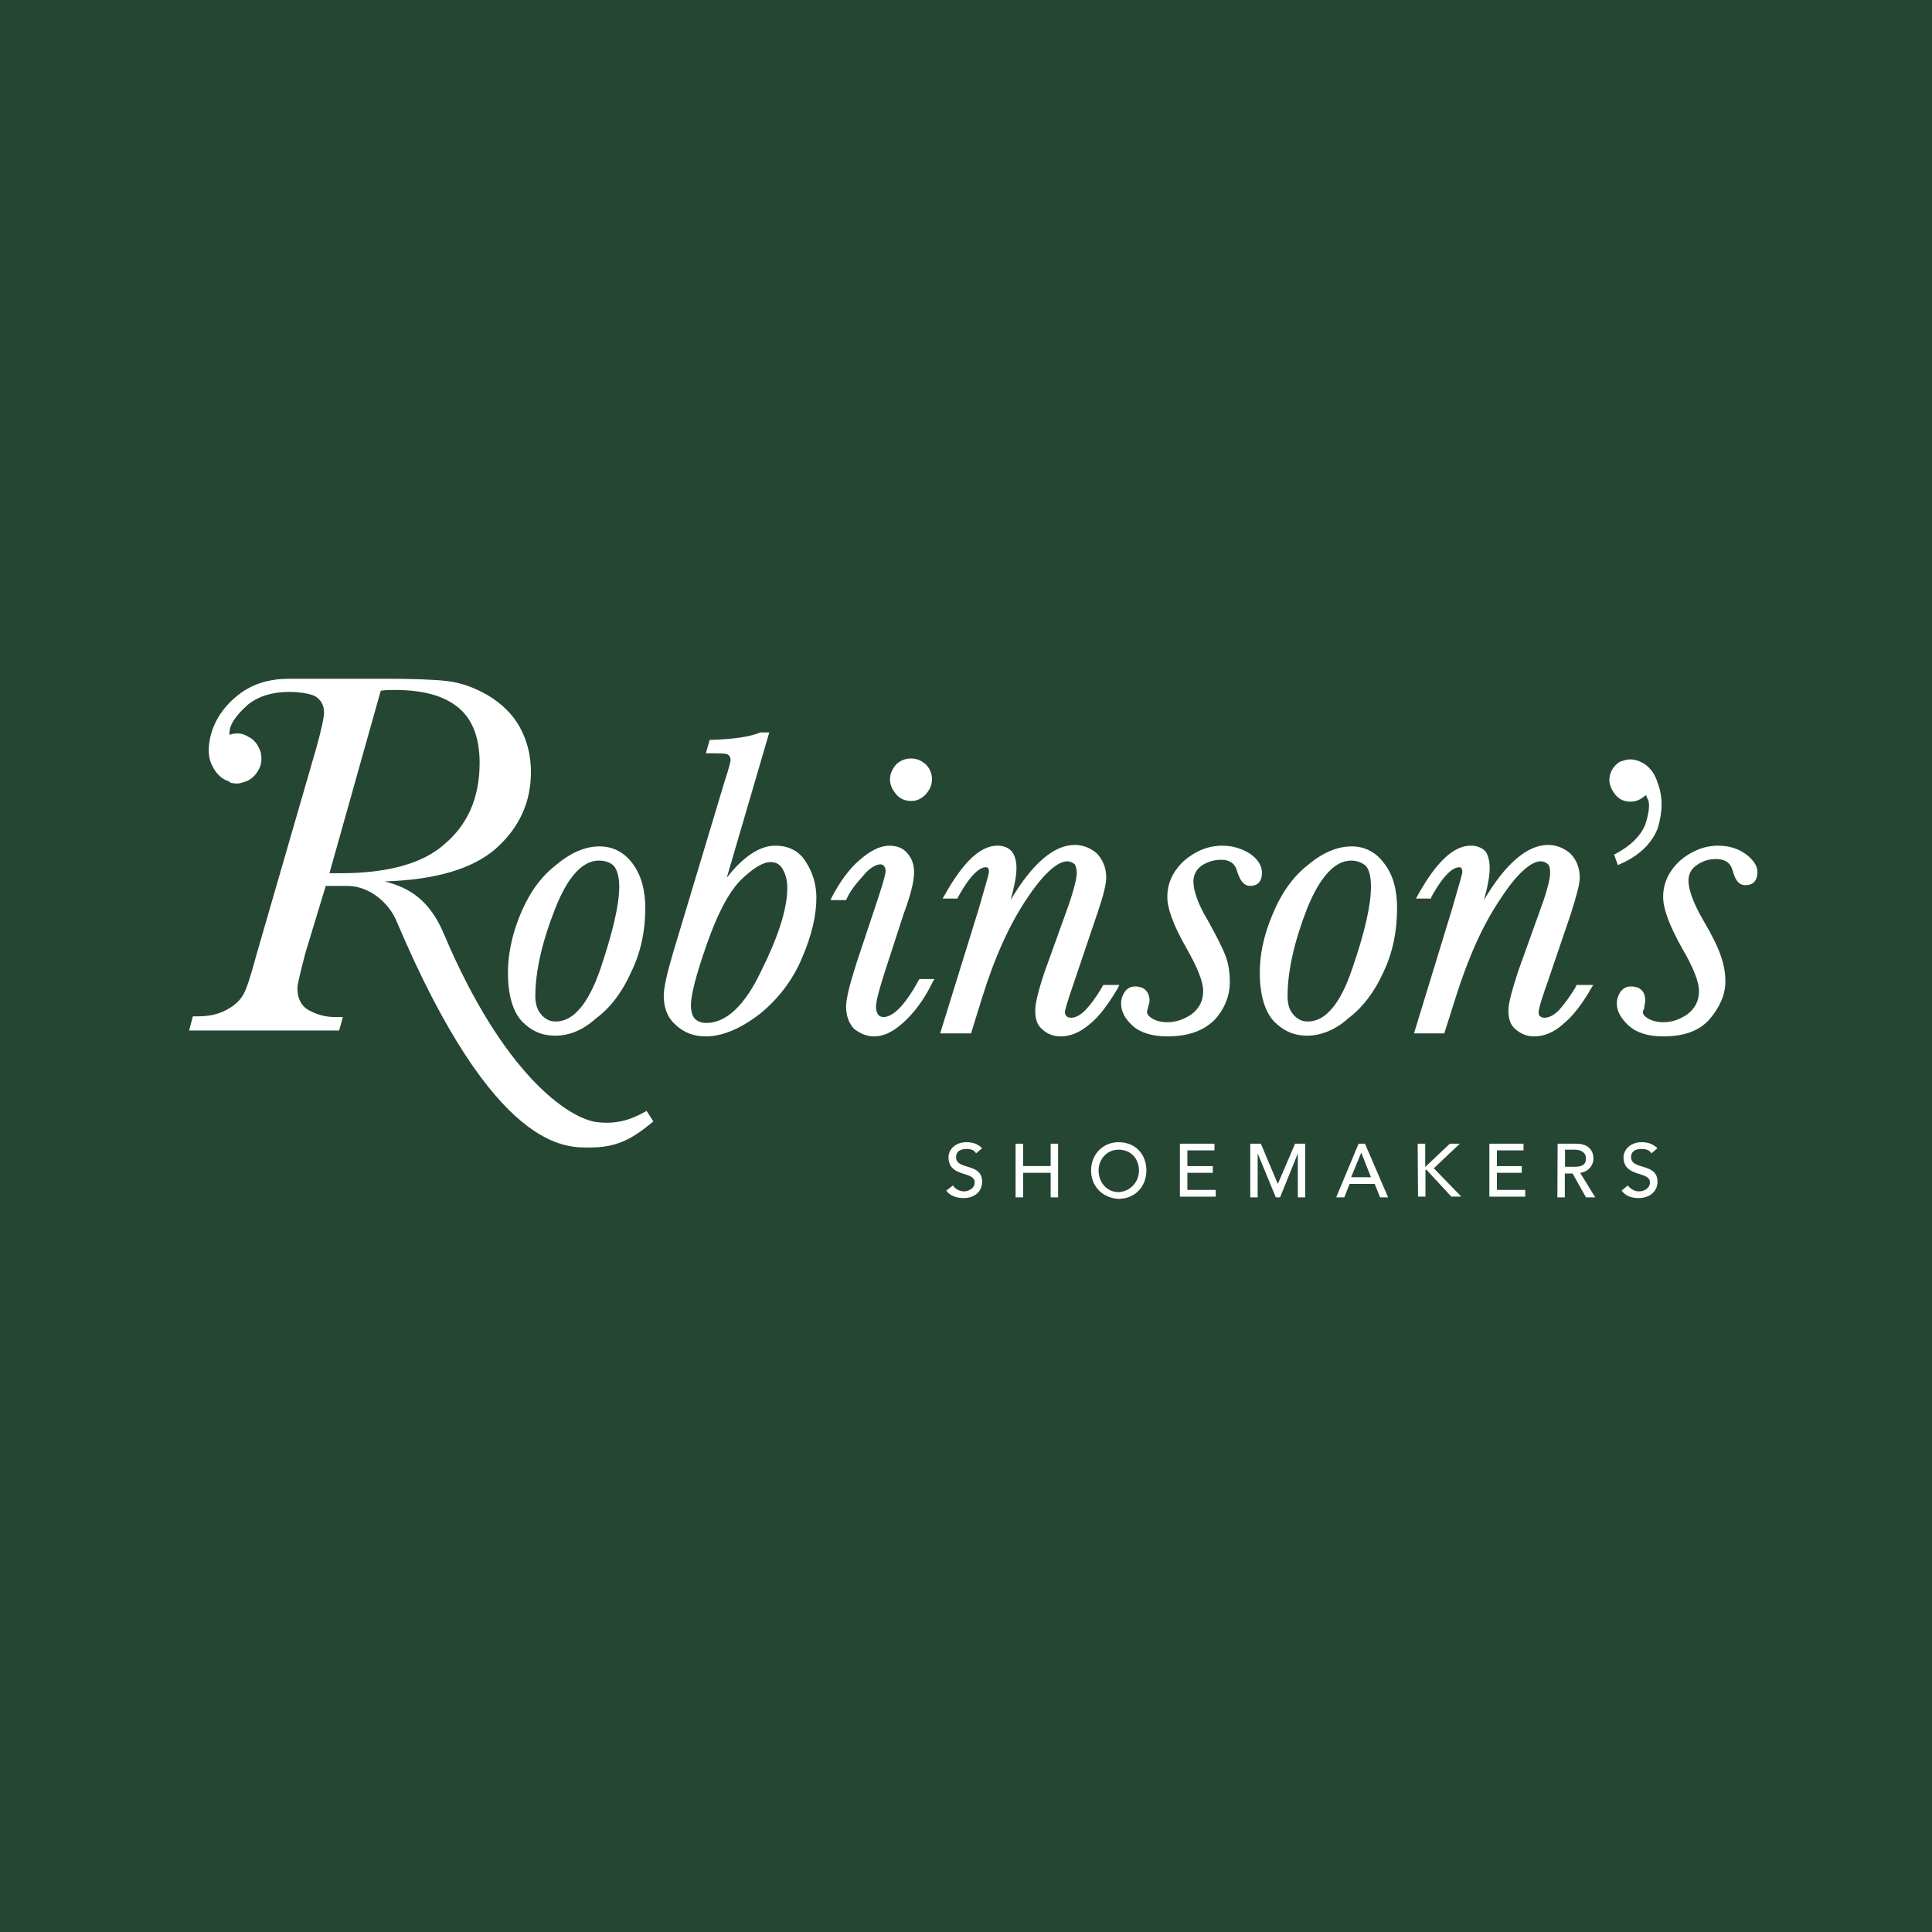 <?xml version="1.0" encoding="utf-8"?>
<!-- Generator: Adobe Illustrator 16.0.0, SVG Export Plug-In . SVG Version: 6.00 Build 0)  -->
<!DOCTYPE svg PUBLIC "-//W3C//DTD SVG 1.1//EN" "http://www.w3.org/Graphics/SVG/1.1/DTD/svg11.dtd">
<svg version="1.1" id="Layer_1" xmlns="http://www.w3.org/2000/svg" xmlns:xlink="http://www.w3.org/1999/xlink" x="0px" y="0px"
	 width="64px" height="64px" viewBox="407 270 64 64" enable-background="new 407 270 64 64" xml:space="preserve">
<g id="Layer_2">
	<rect x="407" y="270" fill="#254633" width="64" height="64"/>
</g>
<g id="Layer_1_1_">
	<path fill="#FFFFFF" d="M438.571,309.269c0.071,0.124,0.222,0.197,0.368,0.197c0.142,0,0.349-0.099,0.349-0.296
		c0-0.395-0.868-0.147-0.868-0.839c0-0.197,0.17-0.494,0.598-0.494c0.189,0,0.37,0.05,0.516,0.198l-0.203,0.172
		c-0.042-0.099-0.165-0.147-0.312-0.147c-0.281,0-0.348,0.147-0.348,0.271c0,0.444,0.863,0.173,0.863,0.814
		c0,0.346-0.27,0.543-0.615,0.543c-0.224,0-0.452-0.074-0.573-0.247L438.571,309.269z M440.643,307.887h0.25v0.74h0.911v-0.74h0.247
		v1.777h-0.247v-0.814h-0.911v0.814h-0.25V307.887z M443.143,308.775c0-0.519,0.375-0.938,0.913-0.938
		c0.552,0,0.92,0.396,0.92,0.938c0,0.519-0.368,0.938-0.92,0.938C443.518,309.688,443.143,309.294,443.143,308.775z M444.73,308.775
		c0-0.396-0.275-0.691-0.675-0.691c-0.388,0-0.663,0.321-0.663,0.691c0,0.395,0.275,0.716,0.663,0.716
		C444.455,309.466,444.73,309.146,444.73,308.775z M446.085,307.887h1.146v0.222h-0.898v0.519h0.842v0.223h-0.842v0.567h0.94v0.222
		h-1.188V307.887L446.085,307.887z M448.418,307.887h0.35l0.562,1.333l0,0l0.571-1.333h0.335v1.777h-0.243v-1.457l0,0l-0.589,1.457
		h-0.141l-0.601-1.457l0,0v1.457h-0.245V307.887L448.418,307.887z M452.004,307.887h0.213l0.766,1.777h-0.266l-0.177-0.444h-0.832
		l-0.177,0.444h-0.268L452.004,307.887L452.004,307.887z M452.415,308.997l-0.321-0.814l0,0l-0.337,0.814H452.415L452.415,308.997z
		 M453.962,307.887h0.25v0.765h0.007l0.809-0.765h0.33l-0.861,0.814l0.91,0.938h-0.33l-0.822-0.888h-0.035v0.888h-0.246
		L453.962,307.887L453.962,307.887z M456.337,307.887h1.132v0.222h-0.882v0.519h0.823v0.223h-0.823v0.567h0.938v0.222h-1.188
		V307.887L456.337,307.887z M458.598,307.887h0.621c0.444,0,0.566,0.271,0.566,0.493c0,0.223-0.174,0.444-0.441,0.47l0.5,0.814
		h-0.306l-0.444-0.79h-0.257v0.79h-0.247L458.598,307.887L458.598,307.887z M458.844,308.651h0.319c0.208,0,0.375-0.049,0.375-0.271
		c0-0.222-0.194-0.296-0.375-0.296h-0.319V308.651z M460.924,309.269c0.09,0.124,0.232,0.197,0.371,0.197
		c0.167,0,0.361-0.099,0.361-0.296c0-0.395-0.875-0.147-0.875-0.839c0-0.197,0.184-0.494,0.598-0.494
		c0.204,0,0.367,0.05,0.527,0.198l-0.201,0.172c-0.049-0.099-0.174-0.147-0.326-0.147c-0.285,0-0.348,0.147-0.348,0.271
		c0,0.444,0.875,0.173,0.875,0.814c0,0.346-0.285,0.543-0.625,0.543c-0.232,0-0.441-0.074-0.562-0.247L460.924,309.269
		L460.924,309.269z"/>
	<path fill="#FFFFFF" d="M425.386,304.308c-0.429,0-0.774-0.148-1.091-0.469c-0.302-0.321-0.469-0.864-0.469-1.629
		c0-0.567,0.124-1.21,0.393-1.876c0.268-0.666,0.639-1.234,1.167-1.653c0.491-0.42,0.982-0.643,1.476-0.643
		c0.448,0,0.817,0.198,1.094,0.568c0.276,0.37,0.42,0.863,0.42,1.48c0,0.74-0.144,1.456-0.472,2.123
		c-0.295,0.666-0.696,1.185-1.165,1.53C426.295,304.135,425.856,304.308,425.386,304.308z M426.837,298.508
		c-0.542,0-1.038,0.543-1.451,1.604c-0.429,1.086-0.653,2.073-0.653,2.888c0,0.246,0.061,0.444,0.183,0.592
		c0.123,0.148,0.266,0.247,0.491,0.247c0.594,0,1.085-0.593,1.486-1.752c0.397-1.186,0.62-2.099,0.62-2.716
		c0-0.296-0.057-0.543-0.181-0.69C427.232,298.582,427.064,298.508,426.837,298.508z"/>
	<path fill="#FFFFFF" d="M430.382,304.332c-0.399,0-0.717-0.123-0.989-0.37c-0.28-0.246-0.405-0.567-0.405-0.987
		c0-0.246,0.103-0.716,0.306-1.406l1.7-5.652c0.177-0.543,0.207-0.691,0.207-0.74c0-0.074-0.03-0.148-0.082-0.173
		c-0.018-0.025-0.101-0.05-0.413-0.05h-0.323l0.125-0.444h0.038c0.75-0.024,1.29-0.099,1.636-0.246h0.024h0.277l-1.408,4.812
		c0.537-0.691,1.088-1.062,1.601-1.062c0.448,0,0.8,0.173,1.023,0.543c0.222,0.346,0.345,0.74,0.345,1.185
		c0,0.568-0.151,1.234-0.469,1.975c-0.306,0.741-0.8,1.383-1.412,1.876C431.518,304.086,430.92,304.332,430.382,304.332z
		 M432.529,298.557c-0.267,0-0.611,0.223-1.012,0.617c-0.399,0.42-0.768,1.136-1.118,2.147c-0.346,0.987-0.512,1.653-0.512,1.975
		c0,0.197,0.043,0.346,0.125,0.444c0.095,0.099,0.22,0.147,0.387,0.147c0.646,0,1.269-0.567,1.806-1.702
		c0.569-1.136,0.875-2.073,0.875-2.765c0-0.271-0.058-0.469-0.16-0.642C432.83,298.631,432.705,298.557,432.529,298.557z"/>
	<path fill="#FFFFFF" d="M435.95,304.332c-0.249,0-0.452-0.099-0.655-0.246c-0.163-0.173-0.267-0.42-0.267-0.741
		c0-0.271,0.122-0.74,0.349-1.456l0.715-2.147c0.203-0.616,0.245-0.814,0.245-0.888c0-0.074-0.018-0.124-0.042-0.148
		c-0.027-0.05-0.08-0.074-0.125-0.074c-0.152,0-0.375,0.123-0.59,0.395c-0.25,0.271-0.431,0.519-0.53,0.741l-0.022,0.049h-0.514
		l0.042-0.099c0.274-0.519,0.576-0.938,0.925-1.234c0.344-0.296,0.662-0.469,0.979-0.469c0.247,0,0.453,0.074,0.594,0.247
		c0.151,0.173,0.226,0.37,0.226,0.642s-0.101,0.716-0.349,1.382l-0.594,1.827c-0.264,0.814-0.319,1.11-0.319,1.233
		c0,0.124,0.027,0.198,0.074,0.271c0.051,0.05,0.104,0.074,0.176,0.074c0.317,0,0.715-0.395,1.158-1.209l0.03-0.05h0.5l-0.061,0.099
		c-0.224,0.47-0.51,0.889-0.856,1.234C436.643,304.159,436.295,304.332,435.95,304.332z"/>
	<path fill="#FFFFFF" d="M437.179,296.533c-0.196,0-0.37-0.074-0.493-0.223c-0.121-0.147-0.203-0.296-0.203-0.493
		s0.082-0.346,0.203-0.494c0.124-0.123,0.297-0.197,0.493-0.197c0.205,0,0.346,0.074,0.491,0.197
		c0.125,0.124,0.203,0.297,0.203,0.494s-0.078,0.346-0.203,0.493C437.524,296.459,437.384,296.533,437.179,296.533z"/>
	<path fill="#FFFFFF" d="M442.134,304.332c-0.226,0-0.429-0.073-0.594-0.222c-0.183-0.148-0.247-0.346-0.247-0.642
		c0-0.223,0.099-0.642,0.314-1.283l0.773-2.147c0.2-0.568,0.29-0.963,0.29-1.111c0-0.123-0.026-0.222-0.065-0.296
		c-0.06-0.049-0.149-0.099-0.249-0.099c-0.327,0-0.798,0.42-1.338,1.234c-0.566,0.839-1.062,1.925-1.484,3.282l-0.368,1.185h-1.022
		l1.269-4.097c0.264-0.913,0.347-1.185,0.347-1.259s-0.026-0.124-0.026-0.124s-0.027-0.024-0.078-0.024
		c-0.172,0-0.47,0.173-0.918,0.987l-0.024,0.05h-0.488l0.071-0.124c0.624-1.11,1.188-1.629,1.75-1.629
		c0.203,0,0.375,0.074,0.473,0.197c0.099,0.124,0.152,0.321,0.152,0.543c0,0.271-0.071,0.617-0.194,1.062
		c0.717-1.209,1.433-1.826,2.129-1.826c0.264,0,0.51,0.099,0.717,0.271c0.196,0.197,0.321,0.469,0.321,0.814
		c0,0.222-0.1,0.617-0.303,1.209l-0.76,2.246c-0.281,0.814-0.306,0.963-0.306,0.987c0,0.074,0.024,0.124,0.056,0.148
		c0.026,0.024,0.067,0.05,0.151,0.05c0.142,0,0.288-0.074,0.468-0.247c0.165-0.173,0.372-0.444,0.568-0.79l0.025-0.049h0.537
		l-0.062,0.123c-0.308,0.519-0.598,0.913-0.903,1.16C442.769,304.209,442.455,304.332,442.134,304.332z"/>
	<path fill="#FFFFFF" d="M445.67,304.332c-0.5,0-0.896-0.123-1.141-0.345c-0.25-0.223-0.391-0.47-0.391-0.741
		c0-0.147,0.042-0.271,0.123-0.395c0.096-0.123,0.193-0.173,0.346-0.173c0.29,0,0.473,0.173,0.473,0.469
		c0,0.074-0.035,0.148-0.061,0.271c-0.023,0.074-0.023,0.099-0.023,0.099c0,0.074,0.049,0.148,0.174,0.223s0.299,0.123,0.5,0.123
		c0.29,0,0.562-0.099,0.812-0.271c0.25-0.197,0.375-0.444,0.375-0.765c0-0.297-0.181-0.766-0.549-1.407
		c-0.451-0.79-0.639-1.333-0.639-1.703c0-0.469,0.188-0.863,0.562-1.209c0.375-0.321,0.792-0.494,1.264-0.494
		c0.346,0,0.646,0.099,0.922,0.271c0.245,0.173,0.388,0.396,0.388,0.617c0,0.395-0.247,0.444-0.388,0.444
		c-0.204,0-0.326-0.148-0.432-0.469c-0.066-0.271-0.247-0.396-0.535-0.396c-0.246,0-0.471,0.074-0.649,0.198
		c-0.166,0.123-0.267,0.296-0.267,0.518c0,0.297,0.142,0.741,0.472,1.284c0.288,0.518,0.489,0.913,0.592,1.185
		s0.141,0.567,0.141,0.863c0,0.444-0.163,0.889-0.509,1.259C446.857,304.159,446.332,304.332,445.67,304.332z"/>
	<path fill="#FFFFFF" d="M450.293,304.308c-0.422,0-0.766-0.148-1.088-0.469c-0.299-0.321-0.473-0.864-0.473-1.629
		c0-0.567,0.125-1.21,0.406-1.876c0.266-0.666,0.636-1.234,1.154-1.653c0.492-0.42,0.99-0.643,1.488-0.643
		c0.436,0,0.811,0.198,1.076,0.568c0.288,0.37,0.424,0.863,0.424,1.48c0,0.74-0.136,1.456-0.455,2.123
		c-0.3,0.666-0.705,1.185-1.17,1.53C451.217,304.135,450.732,304.308,450.293,304.308z M451.757,298.508
		c-0.54,0-1.038,0.543-1.464,1.604c-0.422,1.086-0.641,2.073-0.641,2.888c0,0.246,0.053,0.444,0.178,0.592
		c0.125,0.148,0.262,0.247,0.496,0.247c0.582,0,1.082-0.593,1.469-1.752c0.41-1.186,0.62-2.099,0.62-2.716
		c0-0.296-0.047-0.543-0.169-0.69C452.121,298.582,451.969,298.508,451.757,298.508L451.757,298.508z"/>
	<path fill="#FFFFFF" d="M457.816,304.332c-0.223,0-0.414-0.073-0.598-0.222c-0.181-0.148-0.25-0.346-0.25-0.642
		c0-0.223,0.111-0.642,0.319-1.283l0.771-2.147c0.209-0.568,0.292-0.963,0.292-1.111c0-0.123-0.007-0.222-0.069-0.296
		c-0.056-0.049-0.139-0.099-0.25-0.099c-0.312,0-0.795,0.42-1.319,1.234c-0.573,0.839-1.066,1.925-1.493,3.282l-0.375,1.185h-1.004
		l1.254-4.097c0.264-0.913,0.348-1.185,0.348-1.259s-0.035-0.124-0.035-0.124s-0.007-0.024-0.062-0.024
		c-0.184,0-0.482,0.173-0.931,0.987l-0.007,0.05h-0.5l0.066-0.124c0.621-1.11,1.188-1.629,1.753-1.629
		c0.205,0,0.375,0.074,0.489,0.197c0.084,0.124,0.133,0.321,0.133,0.543c0,0.271-0.066,0.617-0.191,1.062
		c0.715-1.209,1.438-1.826,2.125-1.826c0.268,0,0.514,0.099,0.723,0.271c0.204,0.197,0.326,0.469,0.326,0.814
		c0,0.222-0.111,0.617-0.299,1.209l-0.764,2.246c-0.292,0.814-0.299,0.963-0.299,0.987c0,0.074,0.007,0.124,0.052,0.148
		c0.011,0.024,0.073,0.05,0.136,0.05c0.149,0,0.309-0.074,0.482-0.247c0.156-0.173,0.365-0.444,0.569-0.79l0.011-0.049h0.559
		l-0.076,0.123c-0.295,0.519-0.607,0.913-0.906,1.16C458.465,304.209,458.143,304.332,457.816,304.332L457.816,304.332z"/>
	<path fill="#FFFFFF" d="M461.913,295.94c-0.083-0.296-0.257-0.519-0.451-0.642c-0.205-0.123-0.413-0.173-0.611-0.123l0,0
		c-0.011,0-0.069,0.024-0.087,0.024l0,0c-0.107,0.024-0.17,0.074-0.246,0.148c-0.122,0.123-0.205,0.296-0.205,0.493
		c0,0.173,0.083,0.346,0.205,0.494c0.125,0.147,0.281,0.222,0.496,0.222c0.198,0,0.33-0.074,0.486-0.197l0.031-0.024
		c0.007,0.024,0.007,0.073,0.062,0.147c0.069,0.173,0.027,0.469-0.094,0.84c-0.156,0.37-0.469,0.69-0.982,0.962l-0.049,0.025
		l0.125,0.345l0.062-0.024c0.625-0.271,1.049-0.666,1.257-1.185C462.076,296.903,462.094,296.409,461.913,295.94L461.913,295.94z"/>
	<path fill="#FFFFFF" d="M462.094,304.332c-0.5,0-0.882-0.123-1.129-0.345c-0.246-0.223-0.406-0.47-0.406-0.741
		c0-0.147,0.042-0.271,0.122-0.395c0.101-0.123,0.208-0.173,0.351-0.173c0.306,0,0.469,0.173,0.469,0.469
		c0,0.074-0.031,0.148-0.038,0.271c-0.042,0.074-0.042,0.099-0.042,0.099c0,0.074,0.049,0.148,0.174,0.223s0.312,0.123,0.5,0.123
		c0.306,0,0.562-0.099,0.812-0.271c0.25-0.197,0.375-0.444,0.375-0.765c0-0.297-0.181-0.766-0.556-1.407
		c-0.444-0.79-0.632-1.333-0.632-1.703c0-0.469,0.188-0.863,0.562-1.209c0.375-0.321,0.806-0.494,1.257-0.494
		c0.368,0,0.663,0.099,0.906,0.271s0.399,0.396,0.399,0.593c0,0.395-0.25,0.444-0.399,0.444c-0.208,0-0.333-0.148-0.417-0.469
		c-0.076-0.271-0.246-0.396-0.559-0.396c-0.25,0-0.455,0.074-0.629,0.197c-0.184,0.124-0.281,0.297-0.281,0.519
		c0,0.296,0.16,0.74,0.473,1.283c0.306,0.519,0.5,0.914,0.59,1.186c0.098,0.271,0.16,0.567,0.16,0.863
		c0,0.444-0.188,0.864-0.524,1.259C463.281,304.159,462.771,304.332,462.094,304.332L462.094,304.332z"/>
	<path fill="#FFFFFF" d="M428.42,306.801c-0.562,0.32-1.031,0.444-1.652,0.37c-0.938-0.123-3.098-1.58-5.068-6.244
		c-0.469-1.111-1.146-1.53-1.963-1.729c1.684-0.049,2.927-0.419,3.688-1.086c0.774-0.69,1.163-1.53,1.163-2.542
		c0-0.543-0.125-1.036-0.368-1.48s-0.613-0.79-1.066-1.062c-0.472-0.271-0.917-0.42-1.358-0.469
		c-0.442-0.05-1.118-0.074-2.001-0.074h-3.213l0,0c-0.625,0-1.165,0.147-1.636,0.493c-0.55,0.42-0.864,0.913-0.989,1.481
		c-0.073,0.37-0.056,0.69,0.09,0.938c0.125,0.247,0.306,0.42,0.552,0.494l0,0c0,0.024,0.019,0.024,0.073,0.049h0.028
		c0.123,0.024,0.222,0.024,0.347-0.024c0.223-0.05,0.389-0.197,0.493-0.37c0.125-0.197,0.143-0.396,0.099-0.617
		c-0.082-0.247-0.203-0.42-0.405-0.519c-0.188-0.123-0.392-0.147-0.616-0.074h-0.019c0-0.049,0-0.099,0.019-0.197
		c0.054-0.222,0.247-0.493,0.616-0.814c0.375-0.296,0.917-0.444,1.618-0.395c0.264,0.024,0.486,0.074,0.611,0.147
		c0.181,0.124,0.271,0.297,0.271,0.519c0,0.173-0.09,0.593-0.271,1.234l-1.979,6.837c-0.17,0.642-0.314,1.086-0.413,1.259
		c-0.107,0.197-0.274,0.37-0.552,0.519c-0.271,0.147-0.562,0.222-0.965,0.222h-0.165l-0.124,0.469h4.969l0.125-0.444h-0.25
		c-0.317,0-0.59-0.074-0.87-0.222c-0.266-0.148-0.387-0.396-0.387-0.74c0-0.124,0.099-0.519,0.264-1.16l0.675-2.222h0.717
		c0.736,0,1.386,0.567,1.636,1.185c3.257,7.676,5.632,7.479,6.402,7.479c0.938,0,1.438-0.32,2.098-0.863L428.42,306.801z
		 M418.281,298.927h-0.368l1.7-6.047c0.181-0.024,0.328-0.024,0.469-0.024c0.943,0,1.641,0.197,2.113,0.593
		c0.469,0.395,0.693,1.012,0.693,1.826c0,1.16-0.405,2.049-1.165,2.69C421.007,298.606,419.837,298.927,418.281,298.927z"/>
</g>
</svg>
